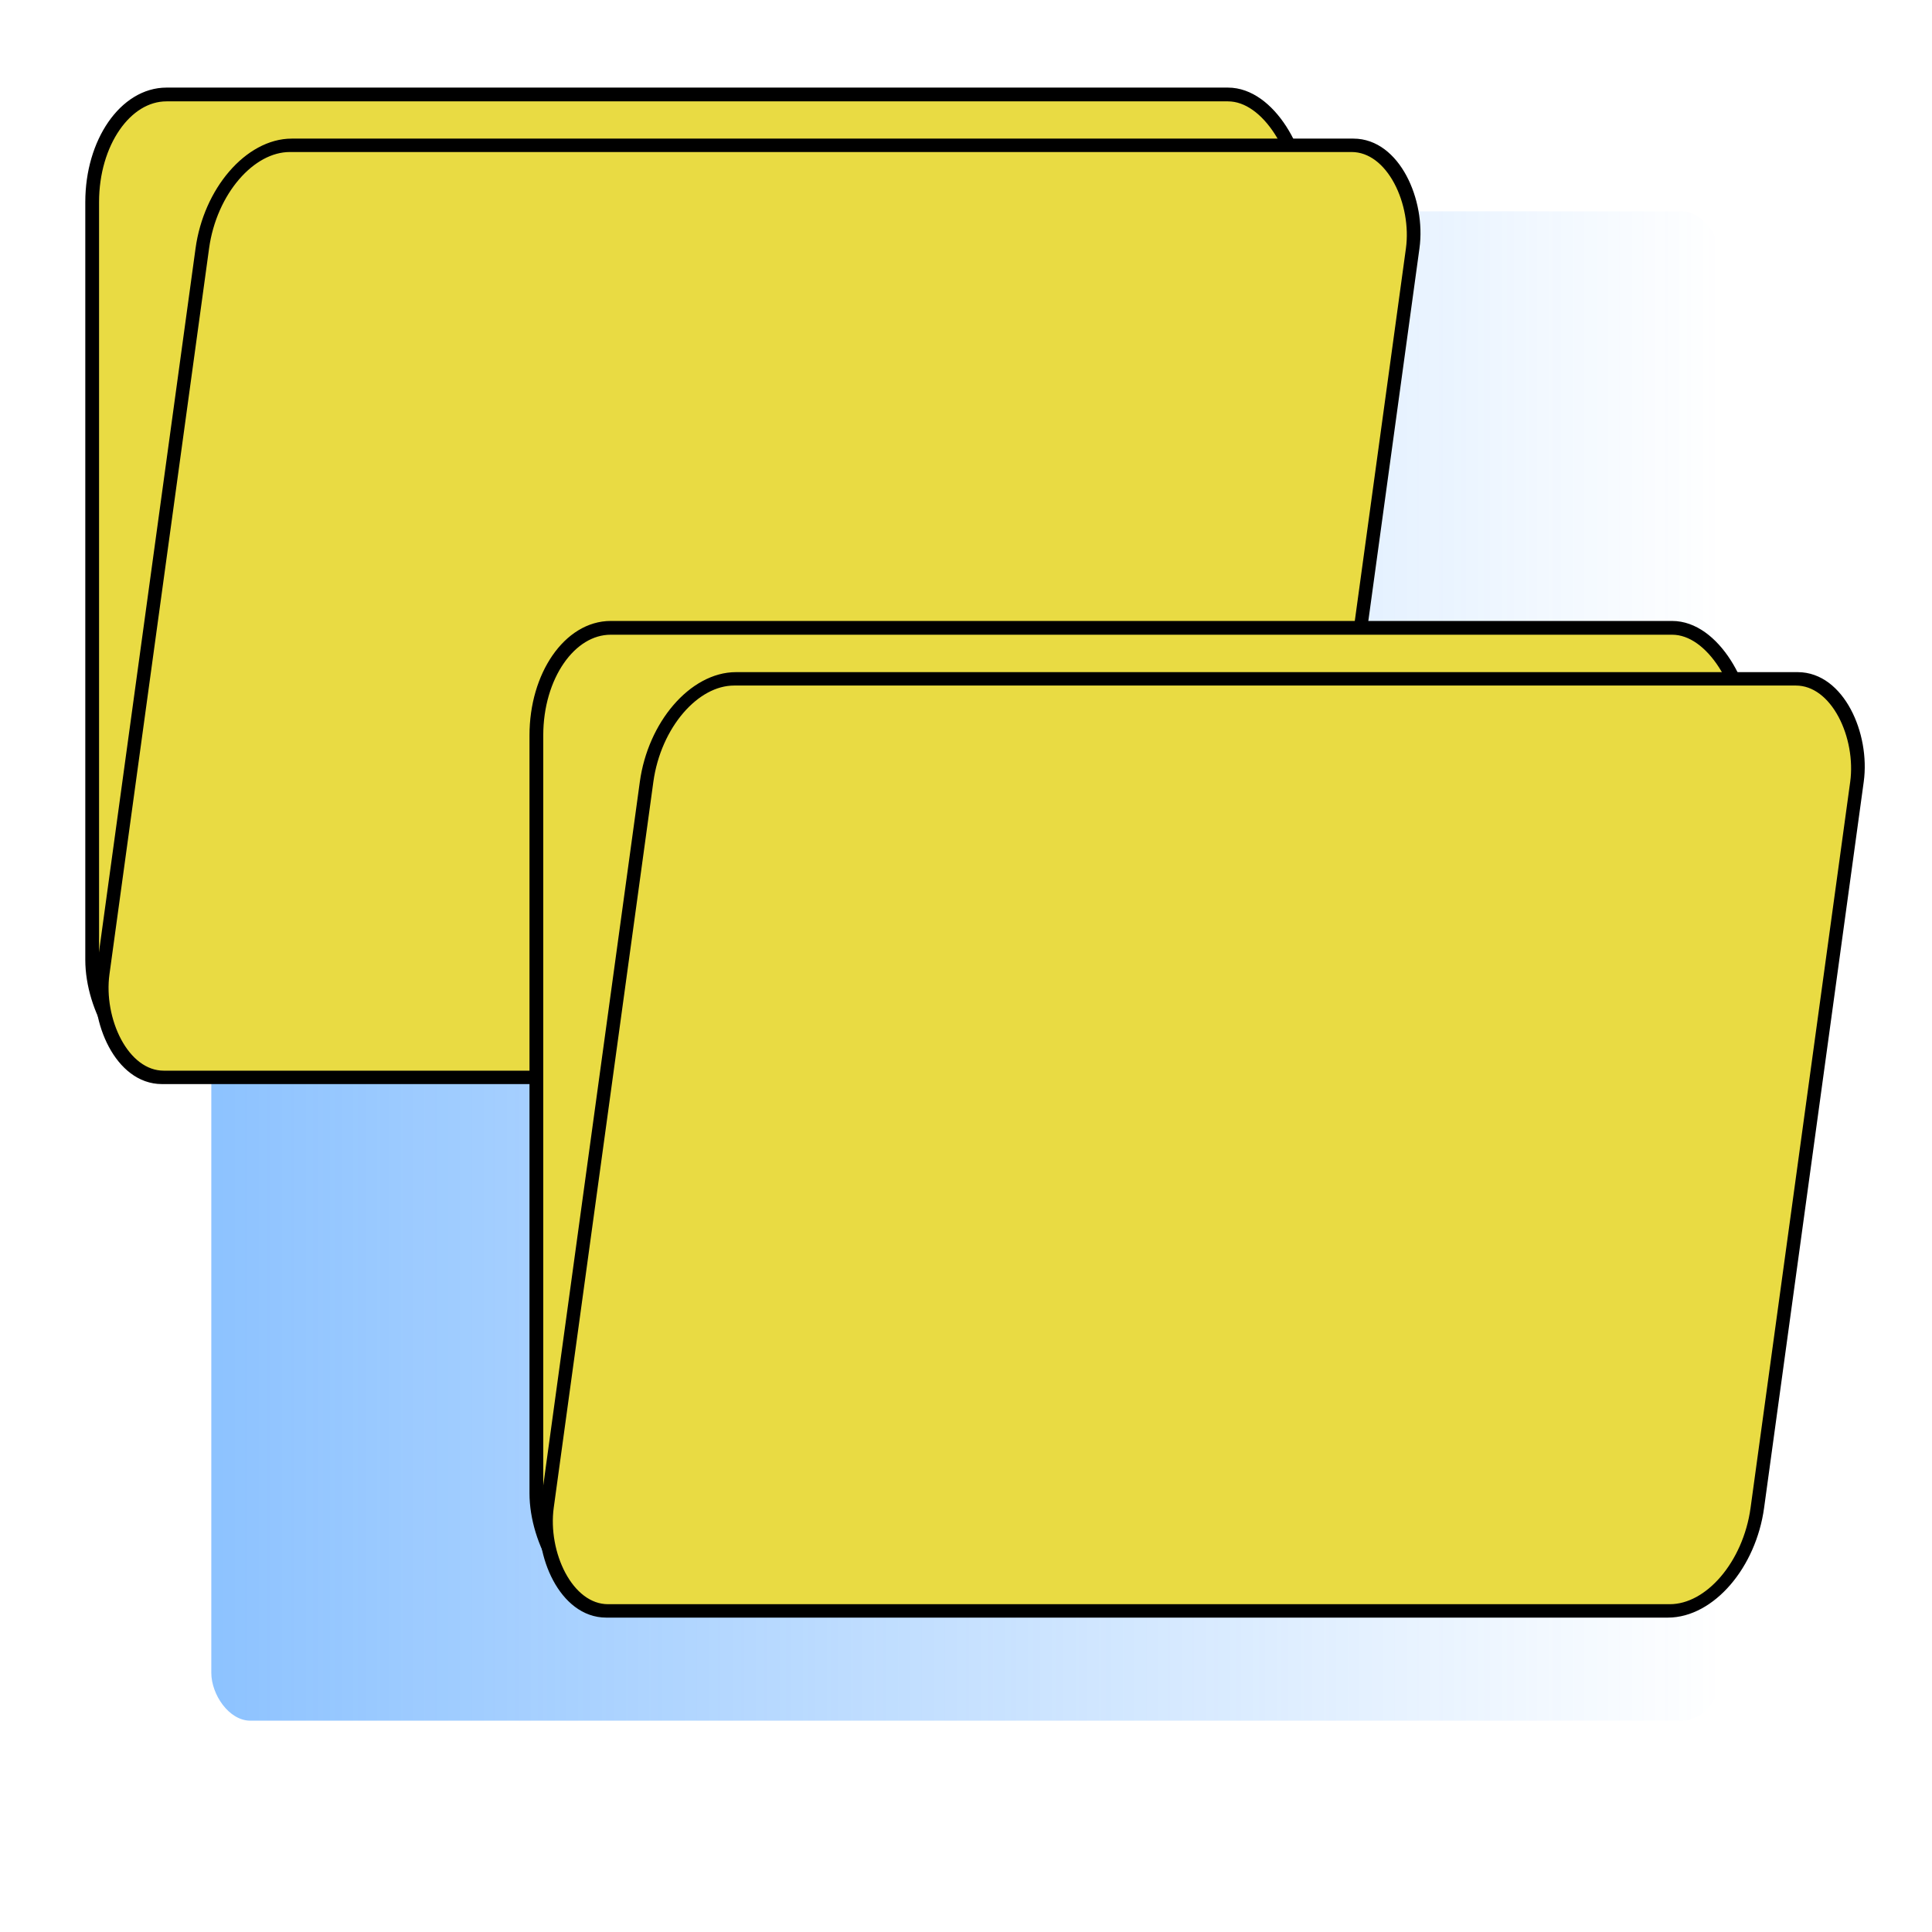 <?xml version="1.0" encoding="UTF-8" standalone="no"?>
<!-- Created with Inkscape (http://www.inkscape.org/) -->
<svg
   xmlns:dc="http://purl.org/dc/elements/1.1/"
   xmlns:cc="http://creativecommons.org/ns#"
   xmlns:rdf="http://www.w3.org/1999/02/22-rdf-syntax-ns#"
   xmlns:svg="http://www.w3.org/2000/svg"
   xmlns="http://www.w3.org/2000/svg"
   xmlns:xlink="http://www.w3.org/1999/xlink"
   xmlns:sodipodi="http://sodipodi.sourceforge.net/DTD/sodipodi-0.dtd"
   xmlns:inkscape="http://www.inkscape.org/namespaces/inkscape"
   width="256"
   height="256"
   id="svg2"
   sodipodi:version="0.32"
   inkscape:version="0.46"
   version="1.0"
   sodipodi:docname="task_sy.svg"
   inkscape:output_extension="org.inkscape.output.svg.inkscape">
  <defs
     id="defs4">
    <linearGradient
       id="linearGradient4751">
      <stop
         style="stop-color:#1b86ff;stop-opacity:1;"
         offset="0"
         id="stop4753" />
      <stop
         style="stop-color:#1b86ff;stop-opacity:0;"
         offset="1"
         id="stop4755" />
    </linearGradient>
    <linearGradient
       inkscape:collect="always"
       xlink:href="#linearGradient4751"
       id="linearGradient3179"
       x1="28"
       y1="128"
       x2="228"
       y2="128"
       gradientUnits="userSpaceOnUse"
       gradientTransform="translate(2.7890625e-6,1.6823731e-6)" />
    <marker
       inkscape:stockid="Arrow1Lend"
       orient="auto"
       refY="0.0"
       refX="0.0"
       id="Arrow1Lend"
       style="overflow:visible;">
      <path
         id="path3171"
         d="M 0.0,0.0 L 5.0,-5.0 L -12.5,0.0 L 5.0,5.0 L 0.0,0.0 z "
         style="fill-rule:evenodd;stroke:#000000;stroke-width:1.0pt;marker-start:none;"
         transform="scale(0.8) rotate(180) translate(12.5,0)" />
    </marker>
    <marker
       inkscape:stockid="Arrow1Lstart"
       orient="auto"
       refY="0.0"
       refX="0.0"
       id="Arrow1Lstart"
       style="overflow:visible">
      <path
         id="path3168"
         d="M 0.0,0.0 L 5.0,-5.0 L -12.5,0.0 L 5.0,5.0 L 0.0,0.0 z "
         style="fill-rule:evenodd;stroke:#000000;stroke-width:1.0pt;marker-start:none"
         transform="scale(0.8) translate(12.5,0)" />
    </marker>
    <inkscape:perspective
       sodipodi:type="inkscape:persp3d"
       inkscape:vp_x="0 : 526.18109 : 1"
       inkscape:vp_y="0 : 1000 : 0"
       inkscape:vp_z="744.09448 : 526.18109 : 1"
       inkscape:persp3d-origin="372.04724 : 350.78739 : 1"
       id="perspective10" />
  </defs>
  <sodipodi:namedview
     id="base"
     pagecolor="#ffffff"
     bordercolor="#666666"
     borderopacity="1.0"
     inkscape:pageopacity="0.0"
     inkscape:pageshadow="2"
     inkscape:zoom="1.984375"
     inkscape:cx="94.764999"
     inkscape:cy="128"
     inkscape:document-units="px"
     inkscape:current-layer="layer1"
     showgrid="false"
     inkscape:window-width="1024"
     inkscape:window-height="721"
     inkscape:window-x="-4"
     inkscape:window-y="-4" />
  <g
     inkscape:label="Ebene 1"
     inkscape:groupmode="layer"
     id="layer1">
    <rect
       style="opacity:0.5;fill:url(#linearGradient3179);fill-opacity:1;fill-rule:nonzero;stroke:none;stroke-width:15;stroke-linejoin:miter;stroke-miterlimit:4;stroke-dasharray:none;stroke-dashoffset:0;stroke-opacity:0.196"
       id="rect3213"
       width="200"
       height="200"
       x="28"
       y="28"
       rx="5.179"
       ry="6.33" />
    <rect
       style="opacity:1;fill:#e9db43;fill-opacity:1;fill-rule:nonzero;stroke:#000000;stroke-width:1.824;stroke-linejoin:miter;stroke-miterlimit:4;stroke-dasharray:none;stroke-dashoffset:0;stroke-opacity:1"
       id="rect2389"
       width="160.345"
       height="128.924"
       x="12.214"
       y="12.519"
       rx="9.848"
       ry="14.251" />
    <rect
       style="opacity:1;fill:#e9db43;fill-opacity:1;fill-rule:nonzero;stroke:#000000;stroke-width:1.793;stroke-linejoin:miter;stroke-miterlimit:4;stroke-dasharray:none;stroke-dashoffset:0;stroke-opacity:1"
       id="rect2391"
       width="160.381"
       height="124.624"
       x="31.324"
       y="19.43"
       rx="9.85"
       ry="13.775"
       transform="matrix(1,0,-0.136,0.991,0,0)" />
    <rect
       style="opacity:1;fill:#e9db43;fill-opacity:1;fill-rule:nonzero;stroke:#000000;stroke-width:1.824;stroke-linejoin:miter;stroke-miterlimit:4;stroke-dasharray:none;stroke-dashoffset:0;stroke-opacity:1"
       id="rect3266"
       width="160.345"
       height="128.924"
       x="71.072"
       y="83.192"
       rx="9.848"
       ry="14.251" />
    <rect
       style="opacity:1;fill:#e9db43;fill-opacity:1;fill-rule:nonzero;stroke:#000000;stroke-width:1.793;stroke-linejoin:miter;stroke-miterlimit:4;stroke-dasharray:none;stroke-dashoffset:0;stroke-opacity:1"
       id="rect3268"
       width="160.381"
       height="124.624"
       x="99.894"
       y="90.767"
       rx="9.85"
       ry="13.775"
       transform="matrix(1,0,-0.136,0.991,0,0)" />
  </g>
</svg>

